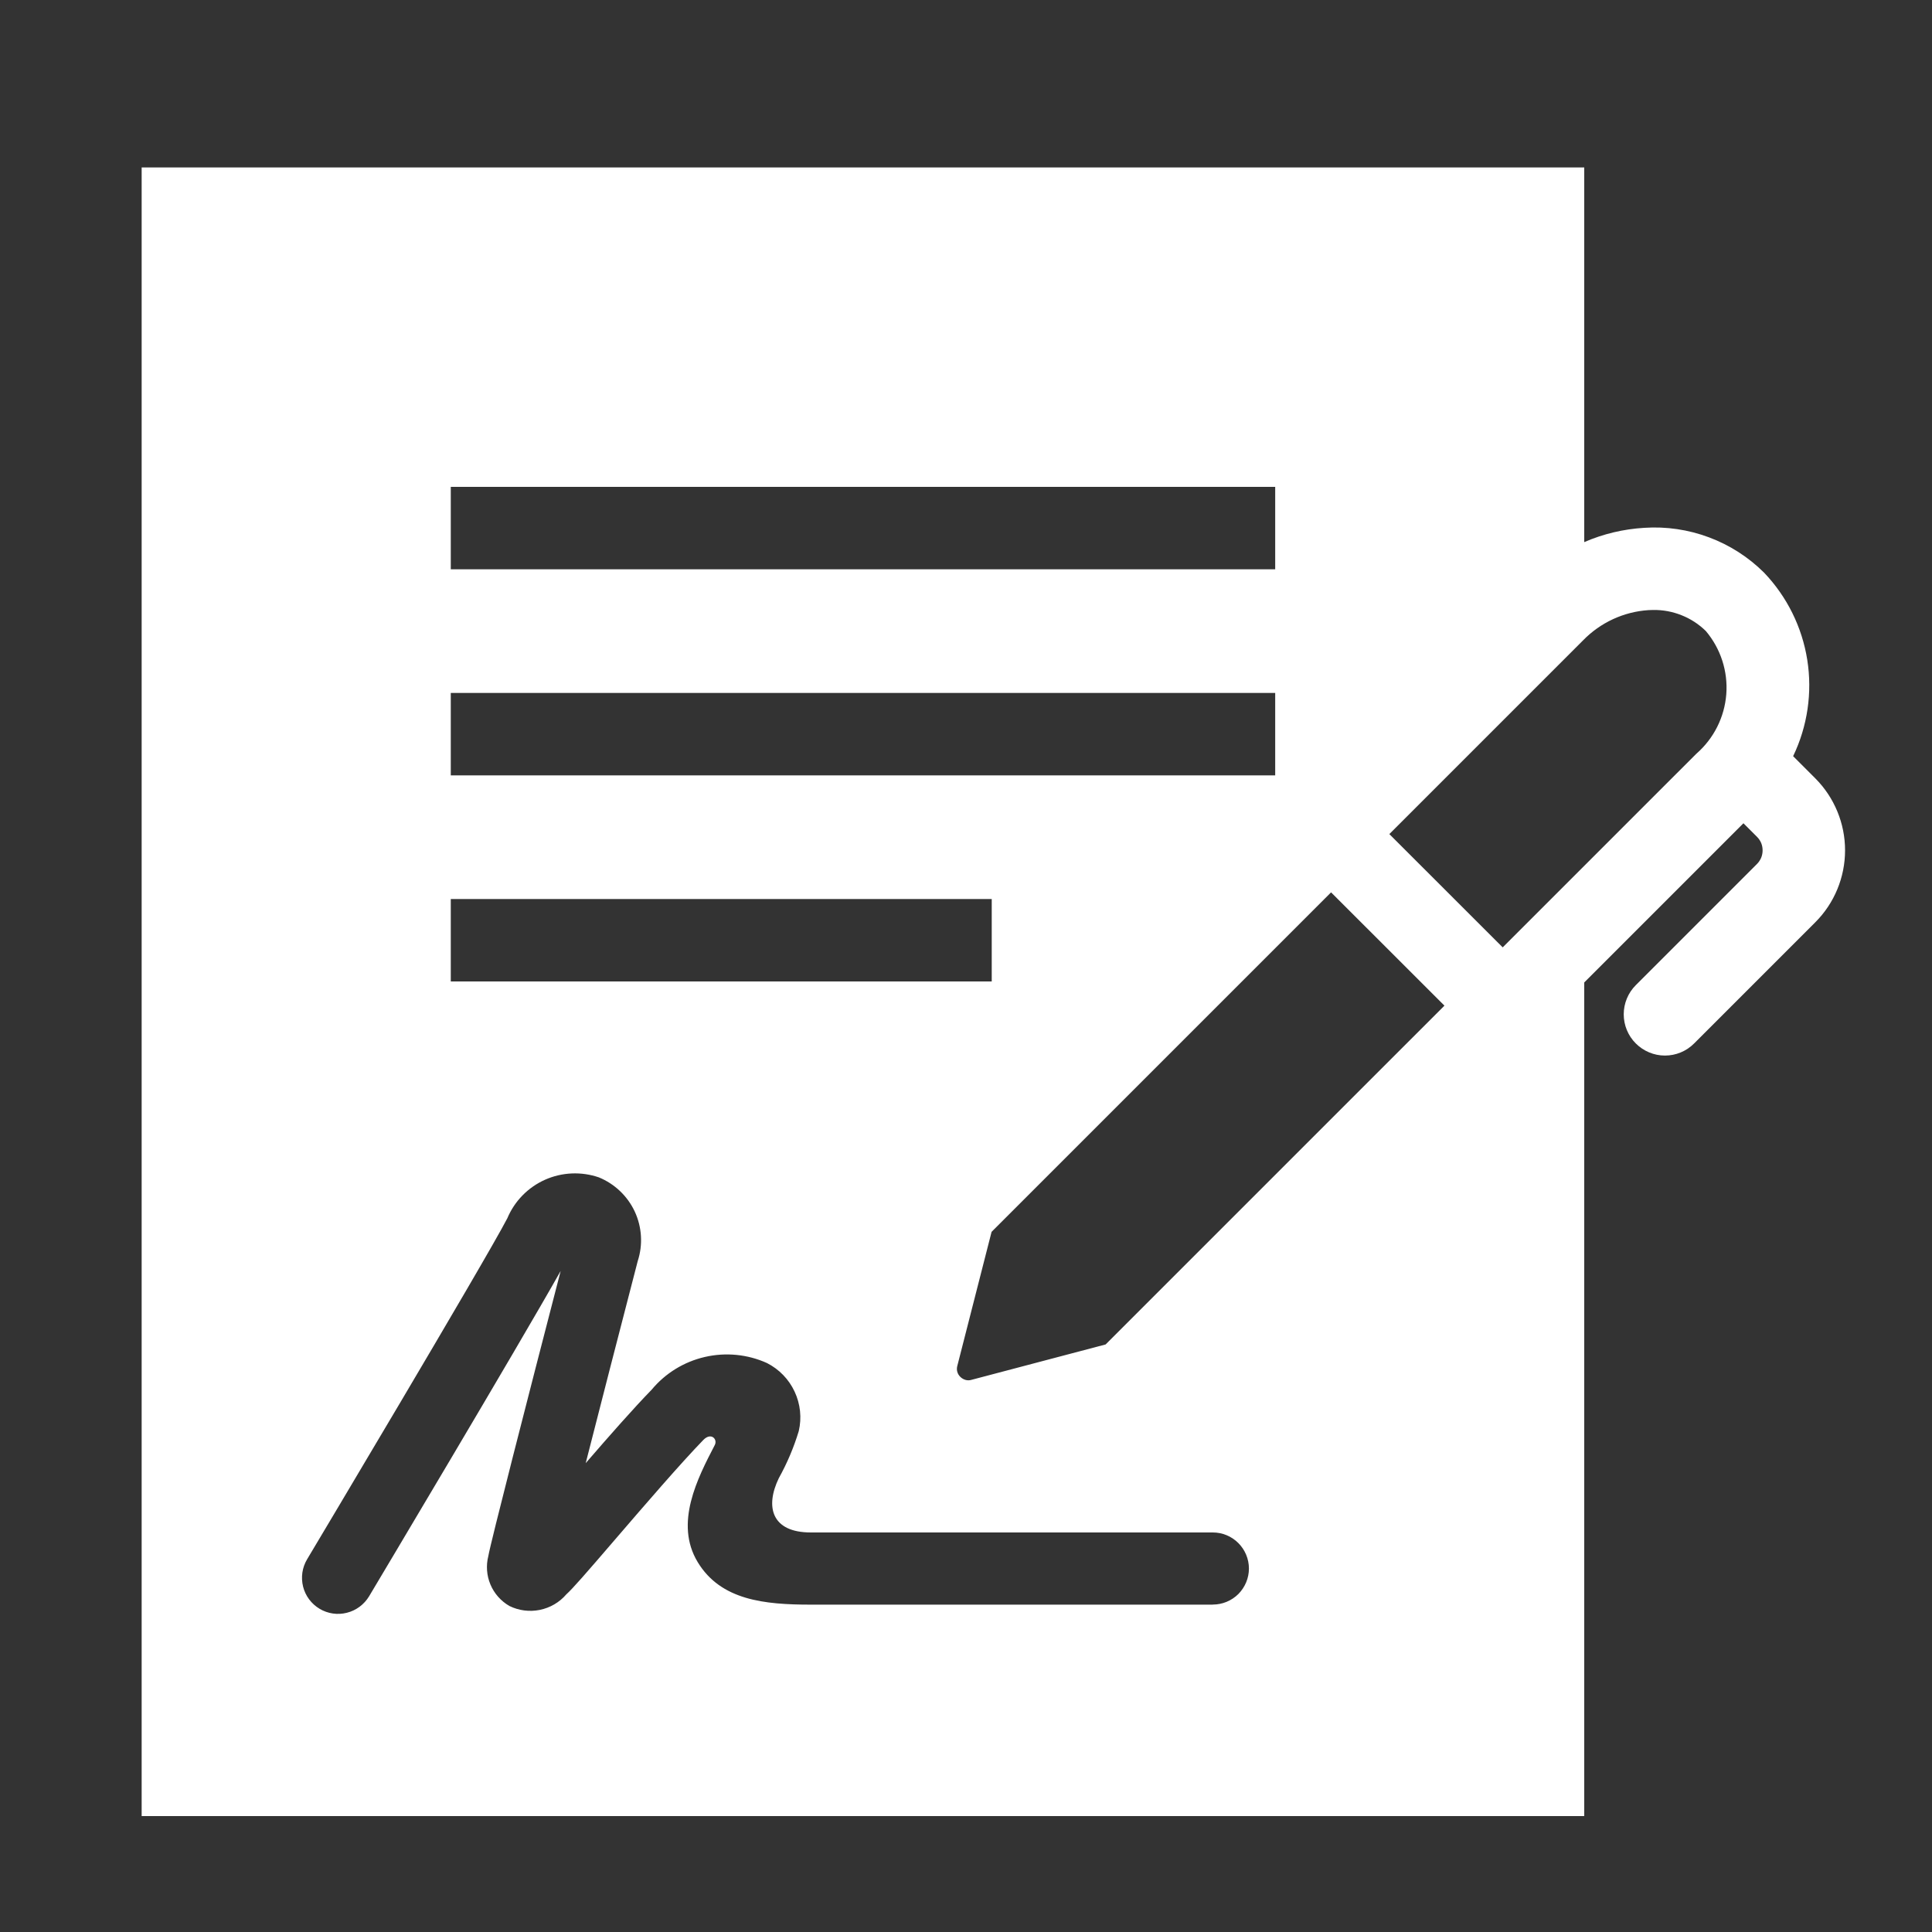 <svg width="25" height="25" viewBox="0 0 25 25" fill="none" xmlns="http://www.w3.org/2000/svg">
<rect x="0" y="0" width="25" height="25" fill="#333333" stroke="none"/>
<path d="M23.491 10.073L23.203 9.785C23.389 9.398 23.453 8.963 23.386 8.539C23.319 8.115 23.124 7.721 22.827 7.41C22.625 7.209 22.382 7.053 22.114 6.953C21.847 6.853 21.561 6.811 21.277 6.83C21.009 6.846 20.746 6.908 20.5 7.015V2.167H1.833V23.5H20.5V12.713L22.56 10.653L22.736 10.829C22.759 10.852 22.777 10.879 22.79 10.909C22.802 10.939 22.808 10.971 22.808 11.004C22.808 11.036 22.802 11.068 22.79 11.098C22.777 11.128 22.759 11.156 22.736 11.179L21.167 12.748C21.067 12.848 21.011 12.984 21.011 13.125C21.011 13.267 21.067 13.402 21.167 13.502C21.267 13.602 21.403 13.659 21.544 13.659C21.686 13.659 21.821 13.603 21.921 13.503L23.491 11.933C23.737 11.687 23.875 11.352 23.875 11.003C23.875 10.655 23.737 10.32 23.491 10.073ZM5.833 6.3H16.501V7.367H5.833V6.3ZM5.833 8.967H16.501V10.033H5.833V8.967ZM5.833 11.633H12.833V12.7H5.833V11.633ZM15.695 20.764H10.492C9.891 20.764 9.328 20.707 9.029 20.215C8.723 19.711 9.027 19.127 9.249 18.699C9.289 18.623 9.201 18.53 9.101 18.633C8.808 18.935 8.341 19.477 7.966 19.913C7.569 20.375 7.412 20.555 7.328 20.631C7.239 20.735 7.118 20.805 6.985 20.832C6.851 20.859 6.713 20.841 6.591 20.781C6.481 20.717 6.395 20.62 6.346 20.503C6.297 20.387 6.288 20.257 6.319 20.135C6.347 19.968 6.823 18.113 7.255 16.446C6.681 17.464 4.861 20.513 4.776 20.656C4.712 20.762 4.609 20.839 4.489 20.869C4.369 20.9 4.242 20.881 4.136 20.818C4.029 20.754 3.952 20.651 3.922 20.531C3.892 20.411 3.91 20.284 3.974 20.177C3.997 20.139 6.277 16.319 6.565 15.764C6.658 15.542 6.833 15.364 7.052 15.266C7.272 15.168 7.521 15.157 7.749 15.235C7.954 15.319 8.12 15.477 8.214 15.678C8.307 15.879 8.321 16.108 8.252 16.319C8.012 17.245 7.767 18.194 7.579 18.933C7.883 18.581 8.202 18.219 8.432 17.983C8.609 17.77 8.851 17.621 9.121 17.559C9.39 17.497 9.673 17.524 9.925 17.638C10.082 17.718 10.208 17.848 10.282 18.007C10.357 18.167 10.376 18.346 10.336 18.518C10.272 18.73 10.185 18.935 10.077 19.129C9.899 19.499 9.984 19.83 10.492 19.83H15.694C15.818 19.83 15.936 19.879 16.024 19.967C16.111 20.054 16.161 20.173 16.161 20.297C16.161 20.421 16.111 20.539 16.024 20.627C15.936 20.714 15.818 20.763 15.694 20.763L15.695 20.764ZM14.307 17.397L12.571 17.855C12.546 17.863 12.519 17.863 12.494 17.856C12.469 17.849 12.445 17.835 12.427 17.817C12.408 17.799 12.394 17.776 12.387 17.75C12.38 17.725 12.381 17.698 12.388 17.673L12.831 15.94L17.224 11.547L18.691 13.013L14.307 17.397ZM21.951 9.753L19.445 12.259L17.978 10.793L20.485 8.286C20.709 8.056 21.01 7.916 21.331 7.895L21.391 7.893C21.517 7.891 21.642 7.914 21.759 7.961C21.876 8.007 21.983 8.077 22.073 8.165C22.265 8.392 22.361 8.686 22.338 8.984C22.315 9.281 22.176 9.557 21.951 9.753Z" fill="white"/>
</svg>
